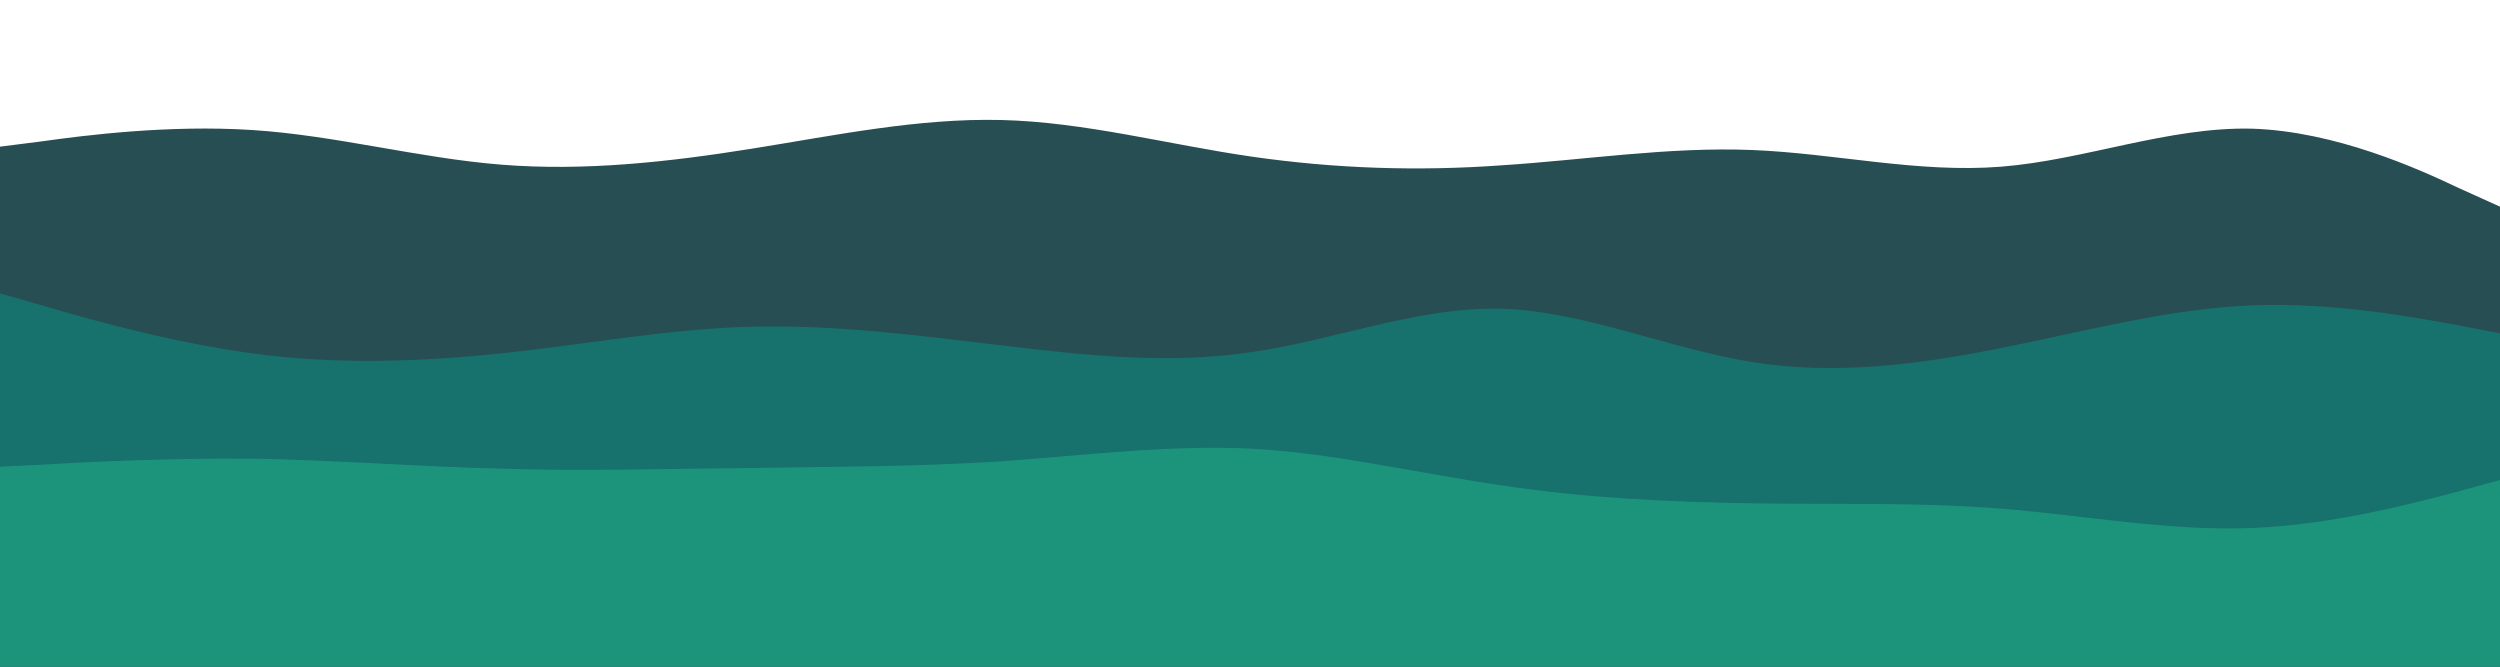 <svg id="visual" viewBox="0 0 375 100" width="375" height="100" xmlns="http://www.w3.org/2000/svg" xmlns:xlink="http://www.w3.org/1999/xlink" version="1.1"><rect x="0" y="0" width="375" height="100" fill="#fff"></rect><path d="M0 22L6.3 21.2C12.7 20.3 25.3 18.7 37.8 19.5C50.3 20.3 62.7 23.7 75.2 24.7C87.7 25.7 100.3 24.3 112.8 22.3C125.3 20.3 137.7 17.7 150.2 18C162.7 18.3 175.3 21.7 187.8 23.5C200.3 25.3 212.7 25.7 225.2 24.8C237.7 24 250.3 22 262.8 22.5C275.3 23 287.7 26 300.2 25C312.7 24 325.3 19 337.8 19.3C350.3 19.7 362.7 25.3 368.8 28.2L375 31L375 101L368.8 101C362.7 101 350.3 101 337.8 101C325.3 101 312.7 101 300.2 101C287.7 101 275.3 101 262.8 101C250.3 101 237.7 101 225.2 101C212.7 101 200.3 101 187.8 101C175.3 101 162.7 101 150.2 101C137.7 101 125.3 101 112.8 101C100.3 101 87.7 101 75.2 101C62.7 101 50.3 101 37.8 101C25.3 101 12.7 101 6.3 101L0 101Z" fill="#264e53"></path><path d="M0 44L6.3 45.8C12.7 47.7 25.3 51.3 37.8 53C50.3 54.7 62.7 54.3 75.2 53C87.7 51.7 100.3 49.3 112.8 49C125.3 48.7 137.7 50.3 150.2 51.8C162.7 53.3 175.3 54.7 187.8 52.8C200.3 51 212.7 46 225.2 46.3C237.7 46.7 250.3 52.3 262.8 54.3C275.3 56.3 287.7 54.7 300.2 52.2C312.7 49.7 325.3 46.3 337.8 45.8C350.3 45.3 362.7 47.7 368.8 48.8L375 50L375 101L368.8 101C362.7 101 350.3 101 337.8 101C325.3 101 312.7 101 300.2 101C287.7 101 275.3 101 262.8 101C250.3 101 237.7 101 225.2 101C212.7 101 200.3 101 187.8 101C175.3 101 162.7 101 150.2 101C137.7 101 125.3 101 112.8 101C100.3 101 87.7 101 75.2 101C62.7 101 50.3 101 37.8 101C25.3 101 12.7 101 6.3 101L0 101Z" fill="#17716d"></path><path d="M0 70L6.3 69.7C12.7 69.3 25.3 68.7 37.8 68.8C50.3 69 62.7 70 75.2 70.3C87.7 70.7 100.3 70.3 112.8 70.2C125.3 70 137.7 70 150.2 69.2C162.7 68.3 175.3 66.7 187.8 67.3C200.3 68 212.7 71 225.2 72.8C237.7 74.7 250.3 75.3 262.8 75.5C275.3 75.7 287.7 75.3 300.2 76.3C312.7 77.3 325.3 79.7 337.8 79.2C350.3 78.7 362.7 75.3 368.8 73.7L375 72L375 101L368.8 101C362.7 101 350.3 101 337.8 101C325.3 101 312.7 101 300.2 101C287.7 101 275.3 101 262.8 101C250.3 101 237.7 101 225.2 101C212.7 101 200.3 101 187.8 101C175.3 101 162.7 101 150.2 101C137.7 101 125.3 101 112.8 101C100.3 101 87.7 101 75.2 101C62.7 101 50.3 101 37.8 101C25.3 101 12.7 101 6.3 101L0 101Z" fill="#1c947b"></path></svg>